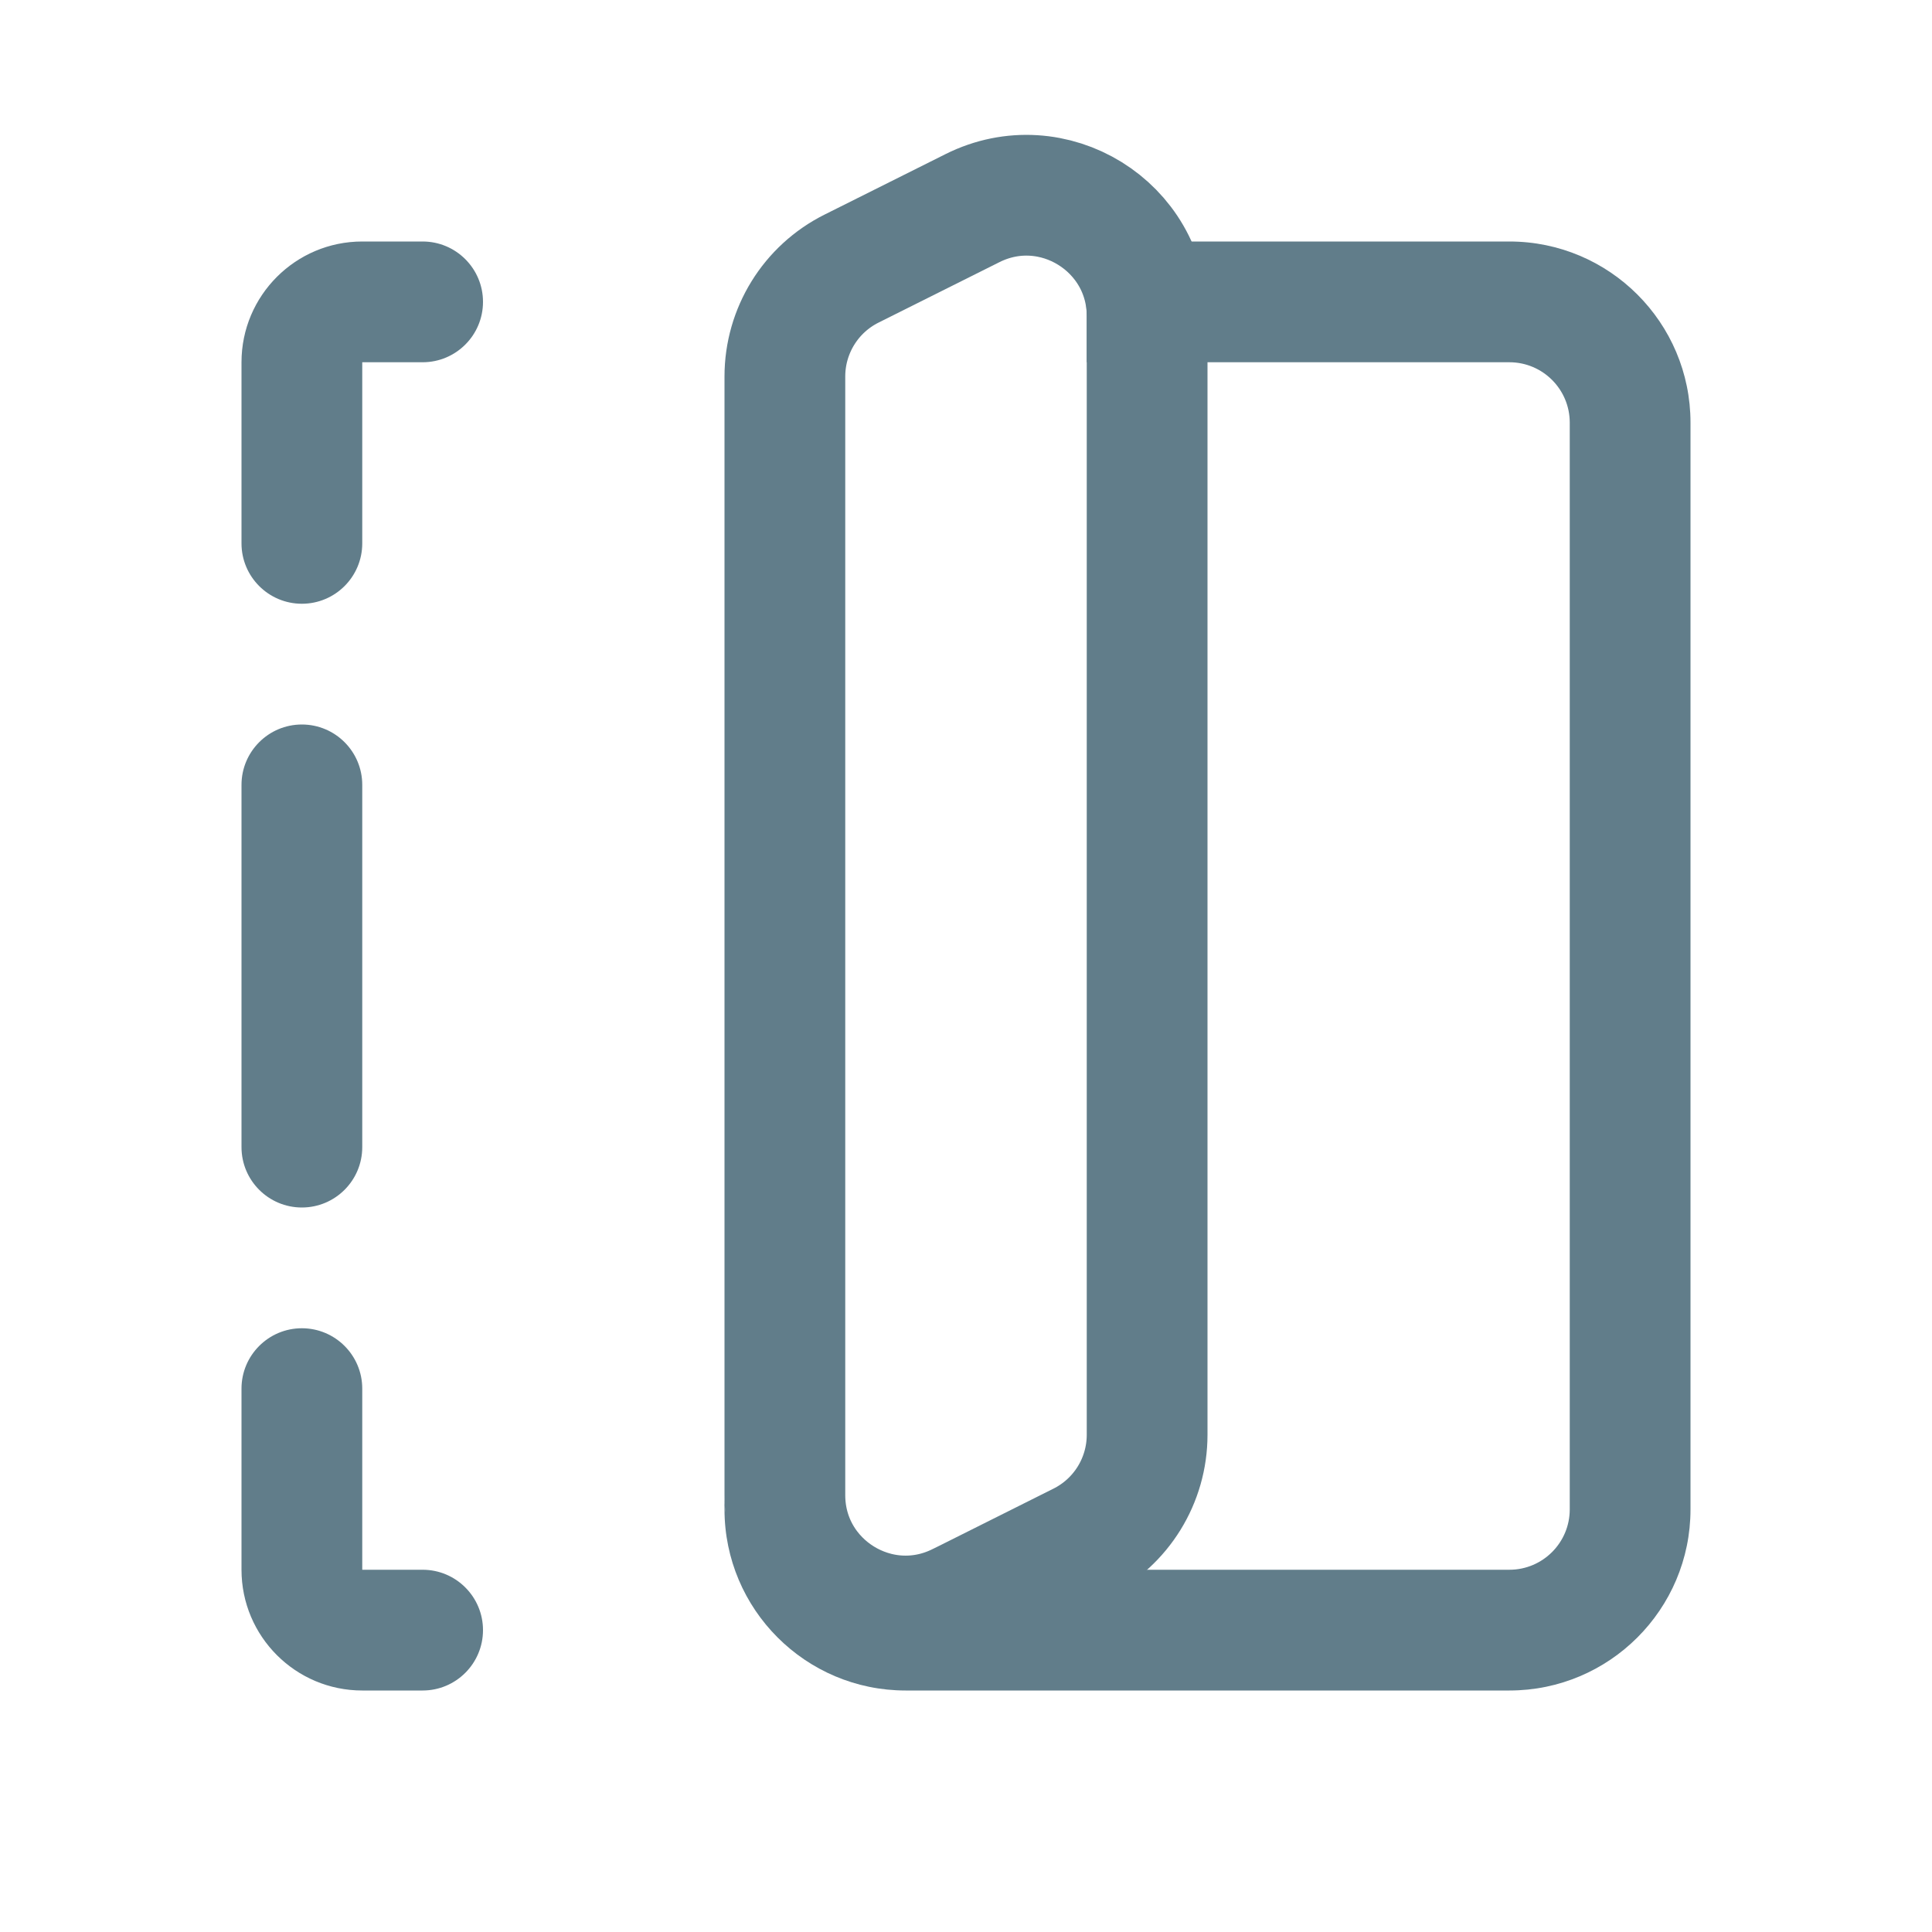 <svg width="16" height="16" viewBox="0 0 16 16" fill="none" xmlns="http://www.w3.org/2000/svg">
<path fill-rule="evenodd" clip-rule="evenodd" d="M6 12.382V12.5C6 13.328 6.672 14 7.5 14H12.5C13.328 14 14 13.328 14 12.5V3.5C14 2.672 13.328 2 12.5 2H8.787C8.919 2.167 9 2.379 9 2.618V3H12.5C12.776 3 13 3.224 13 3.5V12.5C13 12.776 12.776 13 12.5 13H8L7.5 13.25L7.447 13.276C6.782 13.609 6 13.125 6 12.382Z" fill="#617D8A"/>
<path d="M8.053 1.724L7.053 2.224C6.714 2.393 6.5 2.739 6.5 3.118V12.382C6.5 13.125 7.282 13.609 7.947 13.276L8 13.25L8.947 12.776C9.286 12.607 9.5 12.261 9.5 11.882V2.618C9.5 1.875 8.718 1.391 8.053 1.724Z" stroke="#617D8A" stroke-linecap="round"/>
<path fill-rule="evenodd" clip-rule="evenodd" d="M2.5 5C2.224 5 2 4.776 2 4.5V3C2 2.448 2.448 2 3 2H3.5C3.776 2 4 2.224 4 2.5C4 2.776 3.776 3 3.5 3H3V4.5C3 4.776 2.776 5 2.5 5ZM2.5 11C2.224 11 2 11.224 2 11.5V13C2 13.552 2.448 14 3 14H3.5C3.776 14 4 13.776 4 13.5C4 13.224 3.776 13 3.5 13H3V11.5C3 11.224 2.776 11 2.5 11ZM2.5 6C2.224 6 2 6.224 2 6.5V9.5C2 9.776 2.224 10 2.5 10C2.776 10 3 9.776 3 9.5V6.5C3 6.224 2.776 6 2.5 6Z" fill="#617D8A"/>
</svg>
